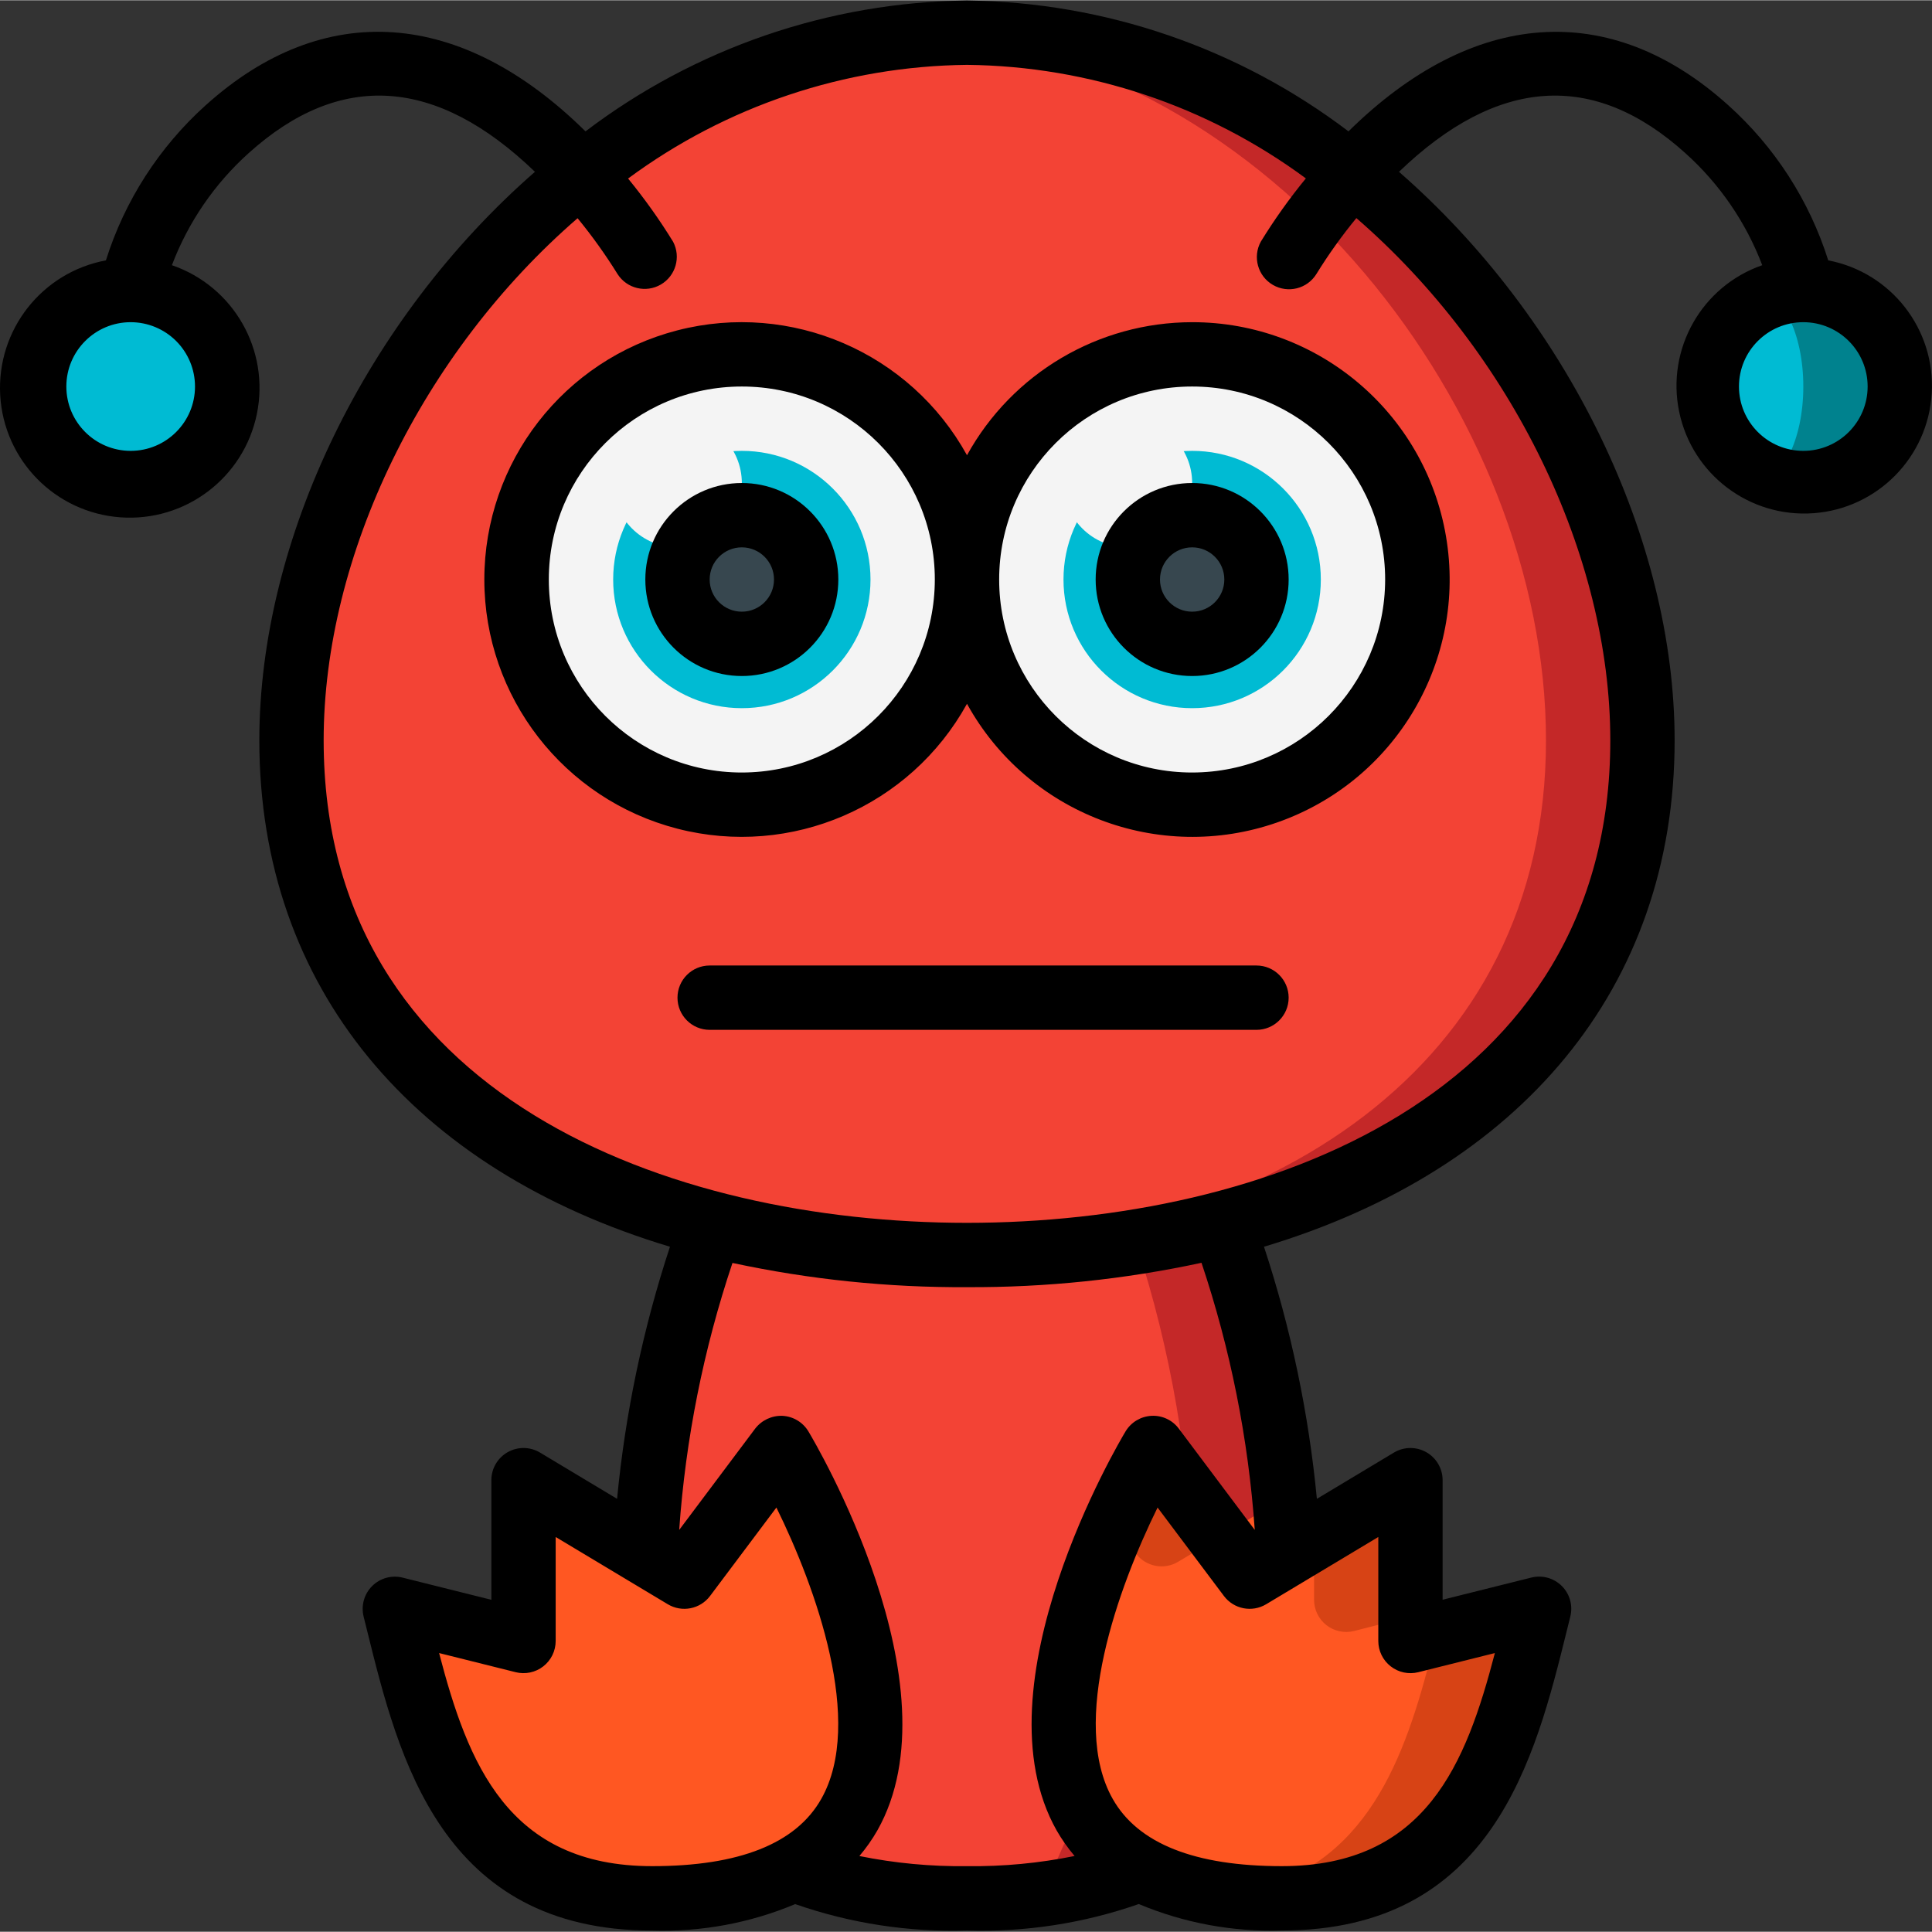 <svg height="504pt" viewBox="0 0 504.137 504" width="504pt" xmlns="http://www.w3.org/2000/svg"><rect x="0" y="0" width="504.137" height="504" fill="#333333" stroke="none"/><path d="m336.18 405.305-38.445 82.34c-14.449 5.633-29.906 8.234-45.406 7.637-2.77 0-5.539-.082-8.309-.168-12.723-.188-25.297-2.723-37.102-7.469l-38.441-82.34c1.309-29.398 7.141-58.414 17.289-86.035h133.121c10.152 27.621 15.984 56.637 17.293 86.035zm0 0" fill="#c42828"/><path d="m311.082 405.305-36.301 82.34c-11.062 4.727-22.934 7.262-34.961 7.469-12.055-.199-23.953-2.734-35.043-7.469l-36.301-82.34c1.223-29.32 6.723-58.305 16.324-86.035h109.957c9.602 27.73 15.102 56.715 16.324 86.035zm0 0" fill="#f34335"/><path d="m428.59 193.117c0 88.047-78.898 134.297-176.262 134.297-2.602 0-5.203 0-7.723-.168-.445.082-.898.082-1.344 0-93.168-2.77-167.195-48.852-167.195-134.129 0-85.277 74.027-178.613 167.195-184.402h1.344c2.52-.168 5.121-.254 7.723-.254 97.363 0 176.262 96.609 176.262 184.656zm0 0" fill="#c42828"/><path d="m403.41 193.117c0 85.277-72.184 131.359-163.02 134.129-.43.082-.875.082-1.309 0-90.832-2.77-163.016-48.852-163.016-134.129 0-85.277 72.184-178.613 163.016-184.402h1.309c90.836 5.789 163.02 99.125 163.02 184.402zm0 0" fill="#f34335"/><path d="m170.18 495.281c-43.645 0-55.773-31.543-63.695-61.809-.777-2.875.023-5.949 2.113-8.074 2.086-2.125 5.145-2.984 8.031-2.258l9.547 2.383c2.508.629 5.164.066 7.203-1.523 2.035-1.59 3.227-4.031 3.227-6.617v-16.395c.004-3.02 1.629-5.809 4.262-7.297 2.629-1.488 5.855-1.449 8.449.105l22.77 13.656c3.688 2.207 8.449 1.273 11.027-2.168l12.734-16.969c1.754-2.344 4.605-3.602 7.52-3.324 2.914.281 5.473 2.059 6.75 4.691 14.695 29.863 43.723 105.598-39.938 105.598zm0 0" fill="#ff5722"/><path d="m398.207 433.504c-7.977 30.219-20.062 61.777-63.707 61.777-4.684.023-9.363-.23-14.02-.754-60.43-7.555-43.645-65.387-29.711-96.695 1.258-2.938 2.602-5.707 3.777-8.141 1.281-2.629 3.844-4.402 6.758-4.676 2.914-.273 5.758.988 7.512 3.332l9.484 12.59 3.273 4.367c2.57 3.426 7.309 4.367 10.996 2.18l10.324-6.211 12.422-7.469c2.598-1.582 5.848-1.633 8.496-.137 2.648 1.5 4.277 4.312 4.262 7.355v16.367c.008 2.242.914 4.391 2.516 5.961 2.043 2.102 5.059 2.934 7.891 2.18l9.57-2.434c2.898-.688 5.945.195 8.023 2.328 2.082 2.133 2.891 5.199 2.133 8.078zm0 0" fill="#d74315"/><path d="m373.023 433.504c-7.215 27.449-17.875 56.07-52.543 61.023-60.43-7.555-43.645-65.387-29.711-96.695l5.625 7.473c2.57 3.426 7.309 4.367 10.992 2.18l10.914-6.547 11.832-7.133c2.602-1.582 5.852-1.633 8.5-.137 2.648 1.5 4.277 4.312 4.262 7.355v16.367c0 2.578 1.188 5.016 3.219 6.605 2.035 1.59 4.684 2.156 7.188 1.535l9.566-2.434c2.902-.703 5.961.176 8.043 2.312 2.086 2.137 2.891 5.211 2.113 8.094zm0 0" fill="#ff5722"/><path d="m193.574 92.395c-2.812-.031-5.621.191-8.395.672-28.887 4.148-50.336 28.898-50.336 58.082 0 29.188 21.449 53.938 50.336 58.086 2.773.48 5.582.703 8.395.672 32.449 0 58.754-26.309 58.754-58.758 0-32.445-26.305-58.754-58.754-58.754zm0 0" fill="#f4f4f4"/><path d="m311.082 92.395c-2.812-.031-5.621.191-8.395.672-28.887 4.148-50.336 28.898-50.336 58.082 0 29.188 21.449 53.938 50.336 58.086 2.773.48 5.582.703 8.395.672 32.449 0 58.754-26.309 58.754-58.758 0-32.445-26.305-58.754-58.754-58.754zm0 0" fill="#f4f4f4"/><path d="m227.148 151.148c0 18.543-15.031 33.574-33.574 33.574s-33.574-15.031-33.574-33.574c0-18.539 15.031-33.57 33.574-33.57s33.574 15.031 33.574 33.57zm0 0" fill="#00bbd3"/><path d="m344.656 151.148c0 18.543-15.031 33.574-33.574 33.574s-33.574-15.031-33.574-33.574c0-18.539 15.031-33.57 33.574-33.57s33.574 15.031 33.574 33.57zm0 0" fill="#00bbd3"/><path d="m210.359 151.148c0 9.273-7.516 16.789-16.785 16.789-9.273 0-16.789-7.516-16.789-16.789 0-9.27 7.516-16.785 16.789-16.785 9.27 0 16.785 7.516 16.785 16.785zm0 0" fill="#37474f"/><path d="m327.867 151.148c0 9.273-7.516 16.789-16.785 16.789-9.273 0-16.789-7.516-16.789-16.789 0-9.27 7.516-16.785 16.789-16.785 9.27 0 16.785 7.516 16.785 16.785zm0 0" fill="#37474f"/><path d="m59.277 100.789c0 13.906-11.273 25.18-25.18 25.18s-25.18-11.273-25.18-25.18 11.273-25.18 25.18-25.18 25.18 11.273 25.18 25.18zm0 0" fill="#00bbd3"/><path d="m495.738 100.789c0 13.906-11.273 25.18-25.18 25.18-13.91 0-25.184-11.273-25.184-25.18s11.273-25.18 25.184-25.18c13.906 0 25.18 11.273 25.18 25.18zm0 0" fill="#00828e"/><path d="m470.559 100.789c0-13.906-5.637-25.18-12.59-25.18-6.957 0-12.594 11.273-12.594 25.18s5.637 25.18 12.594 25.18c6.953 0 12.59-11.273 12.59-25.18zm0 0" fill="#00bbd3"/><path d="m193.574 125.969c0 9.273-7.516 16.789-16.789 16.789-9.27 0-16.785-7.516-16.785-16.789 0-9.27 7.516-16.785 16.785-16.785 9.273 0 16.789 7.516 16.789 16.785zm0 0" fill="#f4f4f4"/><path d="m311.082 125.969c0 9.273-7.516 16.789-16.789 16.789-9.27 0-16.785-7.516-16.785-16.789 0-9.27 7.516-16.785 16.785-16.785 9.273 0 16.789 7.516 16.789 16.785zm0 0" fill="#f4f4f4"/><path d="m477.062 67.871c-4.918-15.578-13.918-29.551-26.07-40.465-30.871-27.832-66.688-25.18-99.117 6.805-28.66-21.766-63.562-33.734-99.547-34.145-35.988.41-70.887 12.379-99.547 34.145-32.441-32.012-68.254-34.637-99.125-6.797-12.133 10.922-21.117 24.891-26.02 40.457-16.73 3.129-28.535 18.184-27.582 35.176.949 16.988 14.363 30.633 31.336 31.875s32.227-10.309 35.641-26.98-6.078-33.285-22.172-38.812c4.25-11.207 11.117-21.238 20.035-29.25 23.895-21.539 48.992-19.859 74.699 4.883-44.055 38.477-71.922 95.906-71.922 148.355 0 64.57 40.289 112.078 107.152 132.137-7.027 21.348-11.656 43.41-13.801 65.781l-20.094-12.062c-2.594-1.559-5.824-1.598-8.457-.109-2.629 1.488-4.258 4.277-4.258 7.305v31.215l-23.141-5.785c-2.859-.715-5.887.121-7.973 2.207-2.082 2.082-2.922 5.105-2.211 7.969l.957 3.859c8.16 32.938 19.305 78.059 74.332 78.059 12.793.398 25.52-1.957 37.32-6.906 14.391 5.023 29.59 7.359 44.828 6.891 15.238.465 30.434-1.879 44.828-6.91 11.801 4.953 24.527 7.309 37.316 6.91 55.012 0 66.176-45.105 74.332-78.059l.957-3.863c.715-2.859-.125-5.883-2.211-7.969-2.086-2.082-5.109-2.918-7.969-2.203l-23.141 5.781v-31.195c0-3.027-1.629-5.816-4.262-7.305-2.633-1.488-5.863-1.449-8.453.109l-20.094 12.062c-2.145-22.371-6.773-44.434-13.801-65.781 66.863-20.059 107.152-67.566 107.152-132.137 0-52.449-27.867-109.879-71.926-148.355 25.703-24.742 50.816-26.422 74.703-4.891 8.934 8.012 15.82 18.043 20.086 29.258-15.797 5.5-25.07 21.852-21.68 38.23 3.387 16.379 18.387 27.707 35.066 26.488s29.875-14.609 30.844-31.309c.973-16.695-10.582-31.523-27.008-34.668zm-426.176 32.918c0 9.273-7.52 16.789-16.789 16.789-9.27 0-16.785-7.516-16.785-16.789 0-9.27 7.516-16.785 16.785-16.785 4.453 0 8.723 1.766 11.871 4.914 3.148 3.148 4.918 7.418 4.918 11.871zm63.695 330.492 19.984 4.996c2.508.625 5.168.062 7.203-1.527 2.039-1.59 3.23-4.031 3.23-6.617v-27.137l29.25 17.543c3.691 2.219 8.457 1.285 11.039-2.156l17.309-23.074c10.246 20.809 23.023 56.043 11.707 76.027-6.59 11.676-21.438 17.551-44.125 17.551-37.66 0-48.094-26.859-55.598-55.605zm248.305 3.465c2.035 1.594 4.691 2.156 7.199 1.531l19.988-4.996c-7.504 28.746-17.938 55.605-55.602 55.605-22.66 0-37.535-5.875-44.121-17.551-11.316-19.984 1.457-55.219 11.707-76.027l17.309 23.074c2.582 3.441 7.348 4.375 11.035 2.156l29.254-17.543v27.137c0 2.586 1.191 5.027 3.23 6.613zm-35.465-35.594-19.809-26.414c-1.664-2.246-4.348-3.508-7.141-3.359-2.789.145-5.324 1.664-6.766 4.055-1.621 2.703-39.363 66.309-17.98 104.145 1.355 2.355 2.922 4.586 4.676 6.656-9.238 1.879-18.648 2.766-28.074 2.652-9.426.117-18.84-.77-28.078-2.645 1.758-2.07 3.324-4.297 4.676-6.652 21.387-37.773-16.359-101.445-17.977-104.148-1.441-2.395-3.977-3.918-6.766-4.062-2.785-.105-5.449 1.145-7.145 3.359l-19.809 26.414c1.672-23.719 6.34-47.125 13.902-69.668 20.109 4.316 40.629 6.438 61.195 6.32 20.57.102 41.086-2.031 61.195-6.359 7.562 22.555 12.234 45.977 13.898 69.707zm92.773-206.035c0 92.926-90.43 125.902-167.867 125.902s-167.871-32.977-167.871-125.902c0-48.238 25.695-101.117 66.258-136.242 3.797 4.625 7.281 9.496 10.434 14.578 2.426 3.785 7.402 4.984 11.289 2.727 3.883-2.262 5.297-7.184 3.207-11.16-3.539-5.762-7.465-11.273-11.75-16.5 25.625-18.941 56.57-29.32 88.434-29.664 31.855.336 62.797 10.703 88.426 29.629-4.289 5.227-8.215 10.742-11.754 16.5-2.184 3.996-.789 9.004 3.148 11.289 3.938 2.289 8.98 1.02 11.367-2.859 3.141-5.086 6.625-9.957 10.422-14.574 40.566 35.16 66.258 88.039 66.258 136.277zm50.363-75.539c-9.273 0-16.789-7.516-16.789-16.789 0-9.27 7.516-16.785 16.789-16.785 9.27 0 16.785 7.516 16.785 16.785 0 9.273-7.516 16.789-16.785 16.789zm0 0"/><path d="m311.082 84.004c-24.445.016-46.949 13.312-58.754 34.715-14.797-26.824-45.875-40.234-75.543-32.594-29.664 7.641-50.402 34.391-50.402 65.023 0 30.637 20.738 57.387 50.402 65.027 29.668 7.641 60.746-5.77 75.543-32.594 15.82 28.684 50.027 41.762 80.949 30.957 30.922-10.809 49.535-42.352 44.043-74.645-5.492-32.293-33.48-55.91-66.238-55.891zm-117.508 117.508c-27.812 0-50.363-22.547-50.363-50.363 0-27.812 22.551-50.359 50.363-50.359s50.359 22.547 50.359 50.359c-.027 27.805-22.559 50.336-50.359 50.363zm117.508 0c-27.812 0-50.359-22.547-50.359-50.363 0-27.812 22.547-50.359 50.359-50.359s50.359 22.547 50.359 50.359c-.027 27.805-22.559 50.336-50.359 50.363zm0 0"/><path d="m193.574 125.969c-13.906 0-25.18 11.273-25.18 25.18 0 13.91 11.273 25.184 25.18 25.184s25.18-11.273 25.18-25.184c0-13.906-11.273-25.18-25.18-25.18zm0 33.574c-4.637 0-8.395-3.758-8.395-8.395 0-4.633 3.758-8.391 8.395-8.391 4.633 0 8.395 3.758 8.395 8.391 0 4.637-3.762 8.395-8.395 8.395zm0 0"/><path d="m311.082 125.969c-13.906 0-25.18 11.273-25.18 25.18 0 13.91 11.273 25.184 25.18 25.184s25.18-11.273 25.18-25.184c0-13.906-11.273-25.18-25.18-25.18zm0 33.574c-4.637 0-8.395-3.758-8.395-8.395 0-4.633 3.758-8.391 8.395-8.391s8.395 3.758 8.395 8.391c0 4.637-3.758 8.395-8.395 8.395zm0 0"/><path d="m327.867 251.871h-142.688c-4.637 0-8.395 3.758-8.395 8.395s3.758 8.395 8.395 8.395h142.688c4.637 0 8.395-3.758 8.395-8.395s-3.758-8.395-8.395-8.395zm0 0"/></svg>